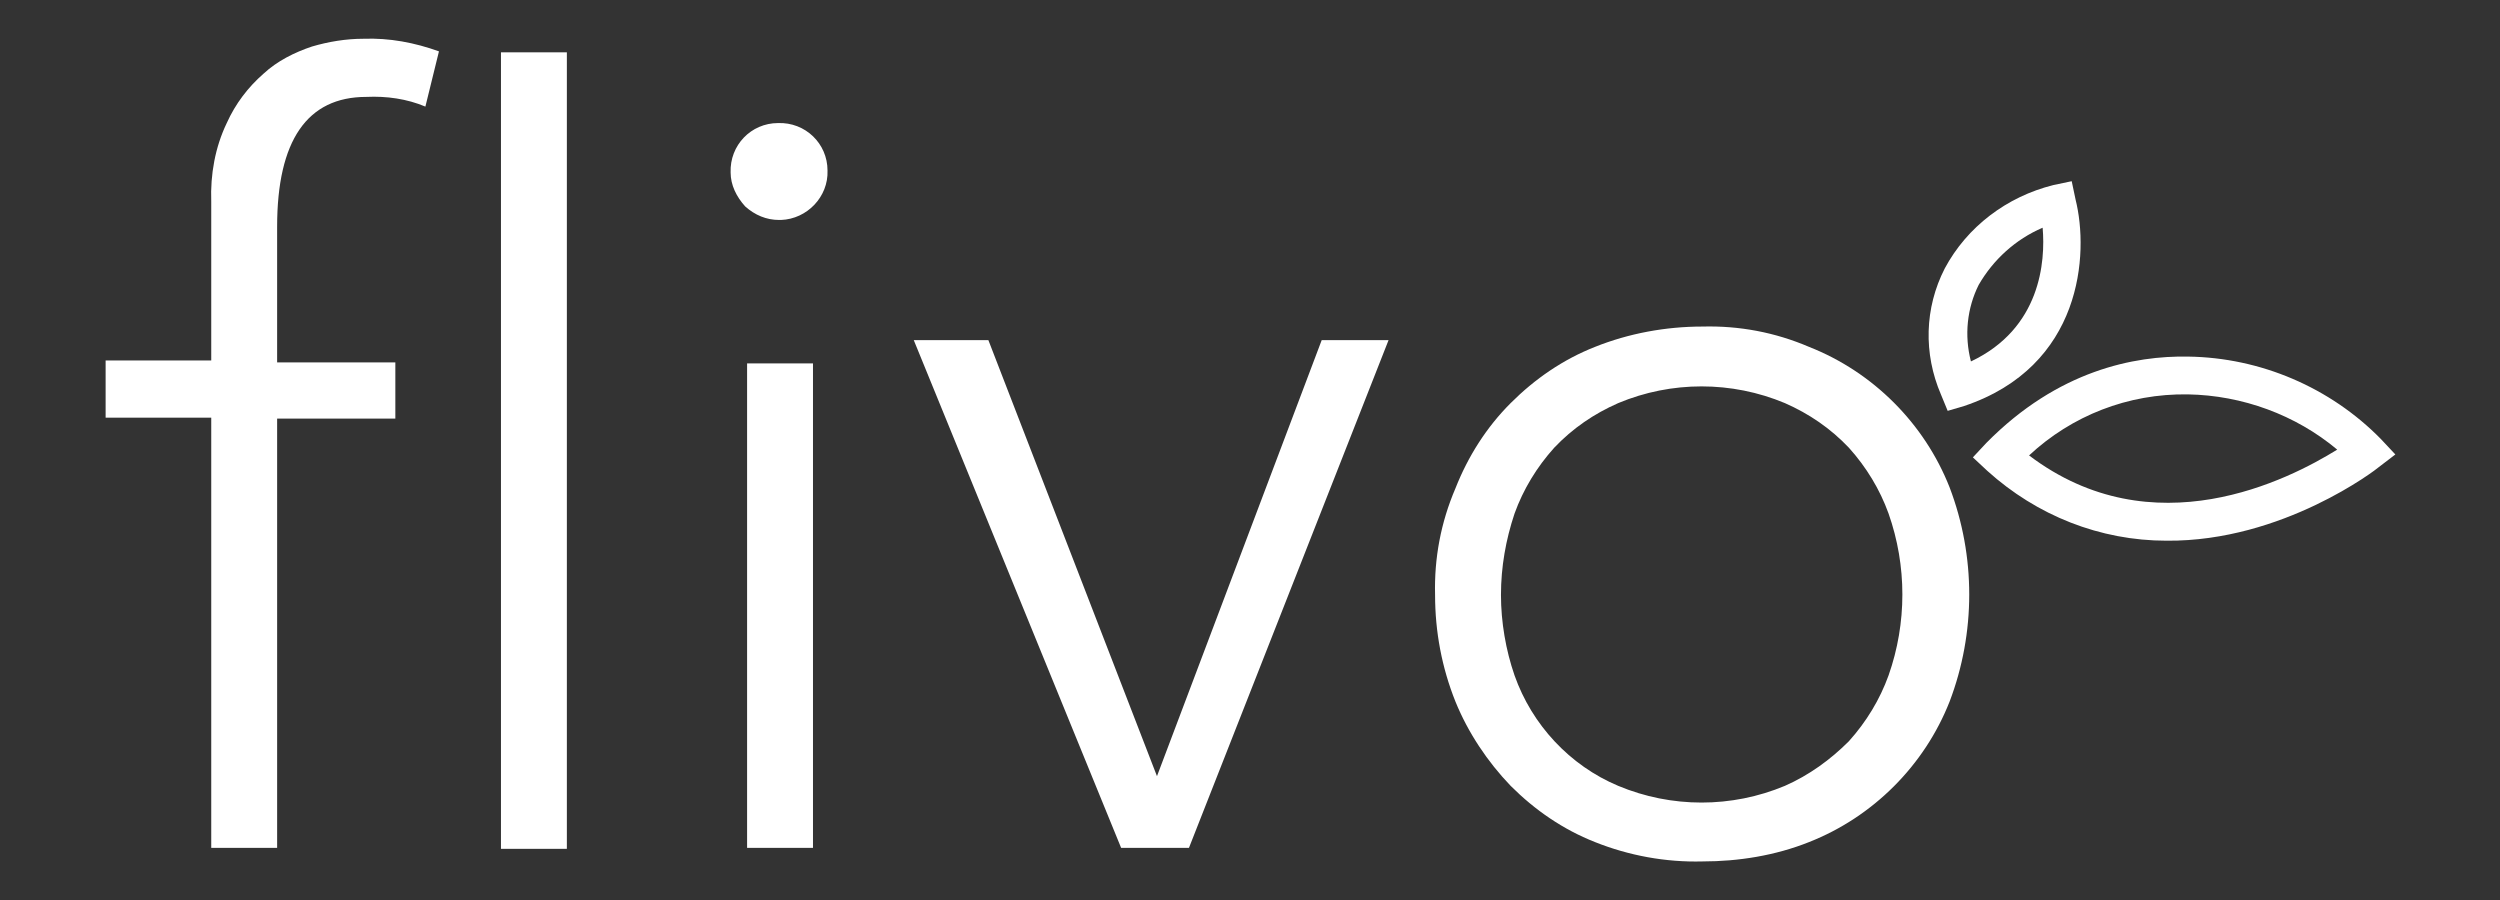 <?xml version="1.0" encoding="utf-8"?>
<!-- Generator: Adobe Illustrator 24.0.1, SVG Export Plug-In . SVG Version: 6.00 Build 0)  -->
<svg version="1.1" id="Layer_1" xmlns="http://www.w3.org/2000/svg" xmlns:xlink="http://www.w3.org/1999/xlink" x="0px" y="0px"
	 viewBox="0 0 258 92.9" style="enable-background:new 0 0 258 92.9;" xml:space="preserve">
<rect x="0" y="0" width="258" height="92.9" fill="#333333" stroke="none"/>
<style type="text/css">
	.st0{fill:#FFFFFF;}
</style>
<title>flivo</title>
<g>
	<path id="Path_14" class="st0" d="M223.6,55.8c-6.9,0-13.4-2.6-18.5-7.2l-1.5-1.4l1.4-1.5c7.4-7.5,15.3-9,20.8-8.9
		c7.5,0.1,14.7,3.2,19.9,8.5l1.5,1.6l-1.7,1.3C245.3,48.4,235.6,55.9,223.6,55.8L223.6,55.8z M209.4,47c12.8,9.7,26.8,2.5,31.8-0.6
		c-4.3-3.6-9.8-5.6-15.4-5.7C219.6,40.6,213.8,42.9,209.4,47z"/>
	<path id="Path_15" class="st0" d="M201,42.4l-0.7-1.7c-1.8-4.2-1.7-8.9,0.4-13c2.3-4.3,6.4-7.4,11.2-8.6l1.9-0.4l0.4,1.9
		c1.4,5.6,0.7,17.2-11.5,21.3L201,42.4L201,42.4z M210.8,23.5c-2.8,1.2-5.1,3.3-6.6,5.9c-1.2,2.4-1.5,5.2-0.8,7.9
		C210.6,33.9,211.1,27,210.8,23.5z"/>
	<path id="Path_16" class="st0" d="M21.8,43.1H10.9v-5.9h10.9V20.8c-0.1-2.8,0.4-5.6,1.6-8.1c0.9-2,2.2-3.7,3.8-5.1
		c1.4-1.3,3.2-2.2,5-2.8c1.7-0.5,3.5-0.8,5.3-0.8c2.7-0.1,5.3,0.4,7.8,1.3l-1.4,5.7c-1.9-0.8-4-1.1-6.1-1c-6.1,0-9.2,4.5-9.2,13.4
		v14h12.2v5.8H28.6v44.3h-6.8L21.8,43.1L21.8,43.1z"/>
	<path id="Path_17" class="st0" d="M51.7,5.4h6.8v82.2h-6.8V5.4z"/>
	<path id="Path_18" class="st0" d="M75.4,17.8c-0.1-2.8,2.1-5.1,4.9-5.1c2.8-0.1,5.1,2.1,5.1,4.9c0.1,2.7-2.1,5-4.8,5.1h-0.2
		c-1.3,0-2.5-0.5-3.5-1.4C76,20.3,75.4,19.1,75.4,17.8z M77.1,37.5h6.8v50h-6.8V37.5z"/>
	<path id="Path_19" class="st0" d="M94.3,35.1h7.7l17.4,45l17-45h6.9l-20.6,52.4h-7L94.3,35.1z"/>
	<path id="Path_20" class="st0" d="M148.1,61.4c-0.1-3.8,0.6-7.5,2.1-11c1.3-3.3,3.2-6.3,5.7-8.8c2.5-2.5,5.4-4.5,8.7-5.8
		c3.5-1.4,7.3-2.1,11.1-2.1c3.8-0.1,7.5,0.6,11,2.1c6.6,2.6,11.9,7.9,14.5,14.5c2.7,7.1,2.7,15,0,22.1c-2.6,6.6-7.9,11.9-14.5,14.5
		c-3.5,1.4-7.3,2-11,2c-3.8,0.1-7.6-0.6-11.1-2c-3.3-1.3-6.2-3.3-8.7-5.8c-2.4-2.5-4.4-5.5-5.7-8.7
		C148.8,68.9,148.1,65.2,148.1,61.4z M154.9,61.4c0,2.8,0.5,5.7,1.4,8.3c1.8,5.1,5.7,9.3,10.7,11.4c5.5,2.3,11.7,2.3,17.2,0
		c2.5-1.1,4.7-2.7,6.6-4.6c1.8-2,3.2-4.3,4.1-6.8c1.9-5.4,1.9-11.3,0-16.7c-0.9-2.5-2.3-4.8-4.1-6.8c-1.9-2-4.1-3.5-6.6-4.6
		c-5.5-2.3-11.7-2.3-17.2,0c-2.5,1.1-4.7,2.6-6.6,4.6c-1.8,2-3.2,4.3-4.1,6.8C155.4,55.7,154.9,58.5,154.9,61.4z"/>
</g>
</svg>
